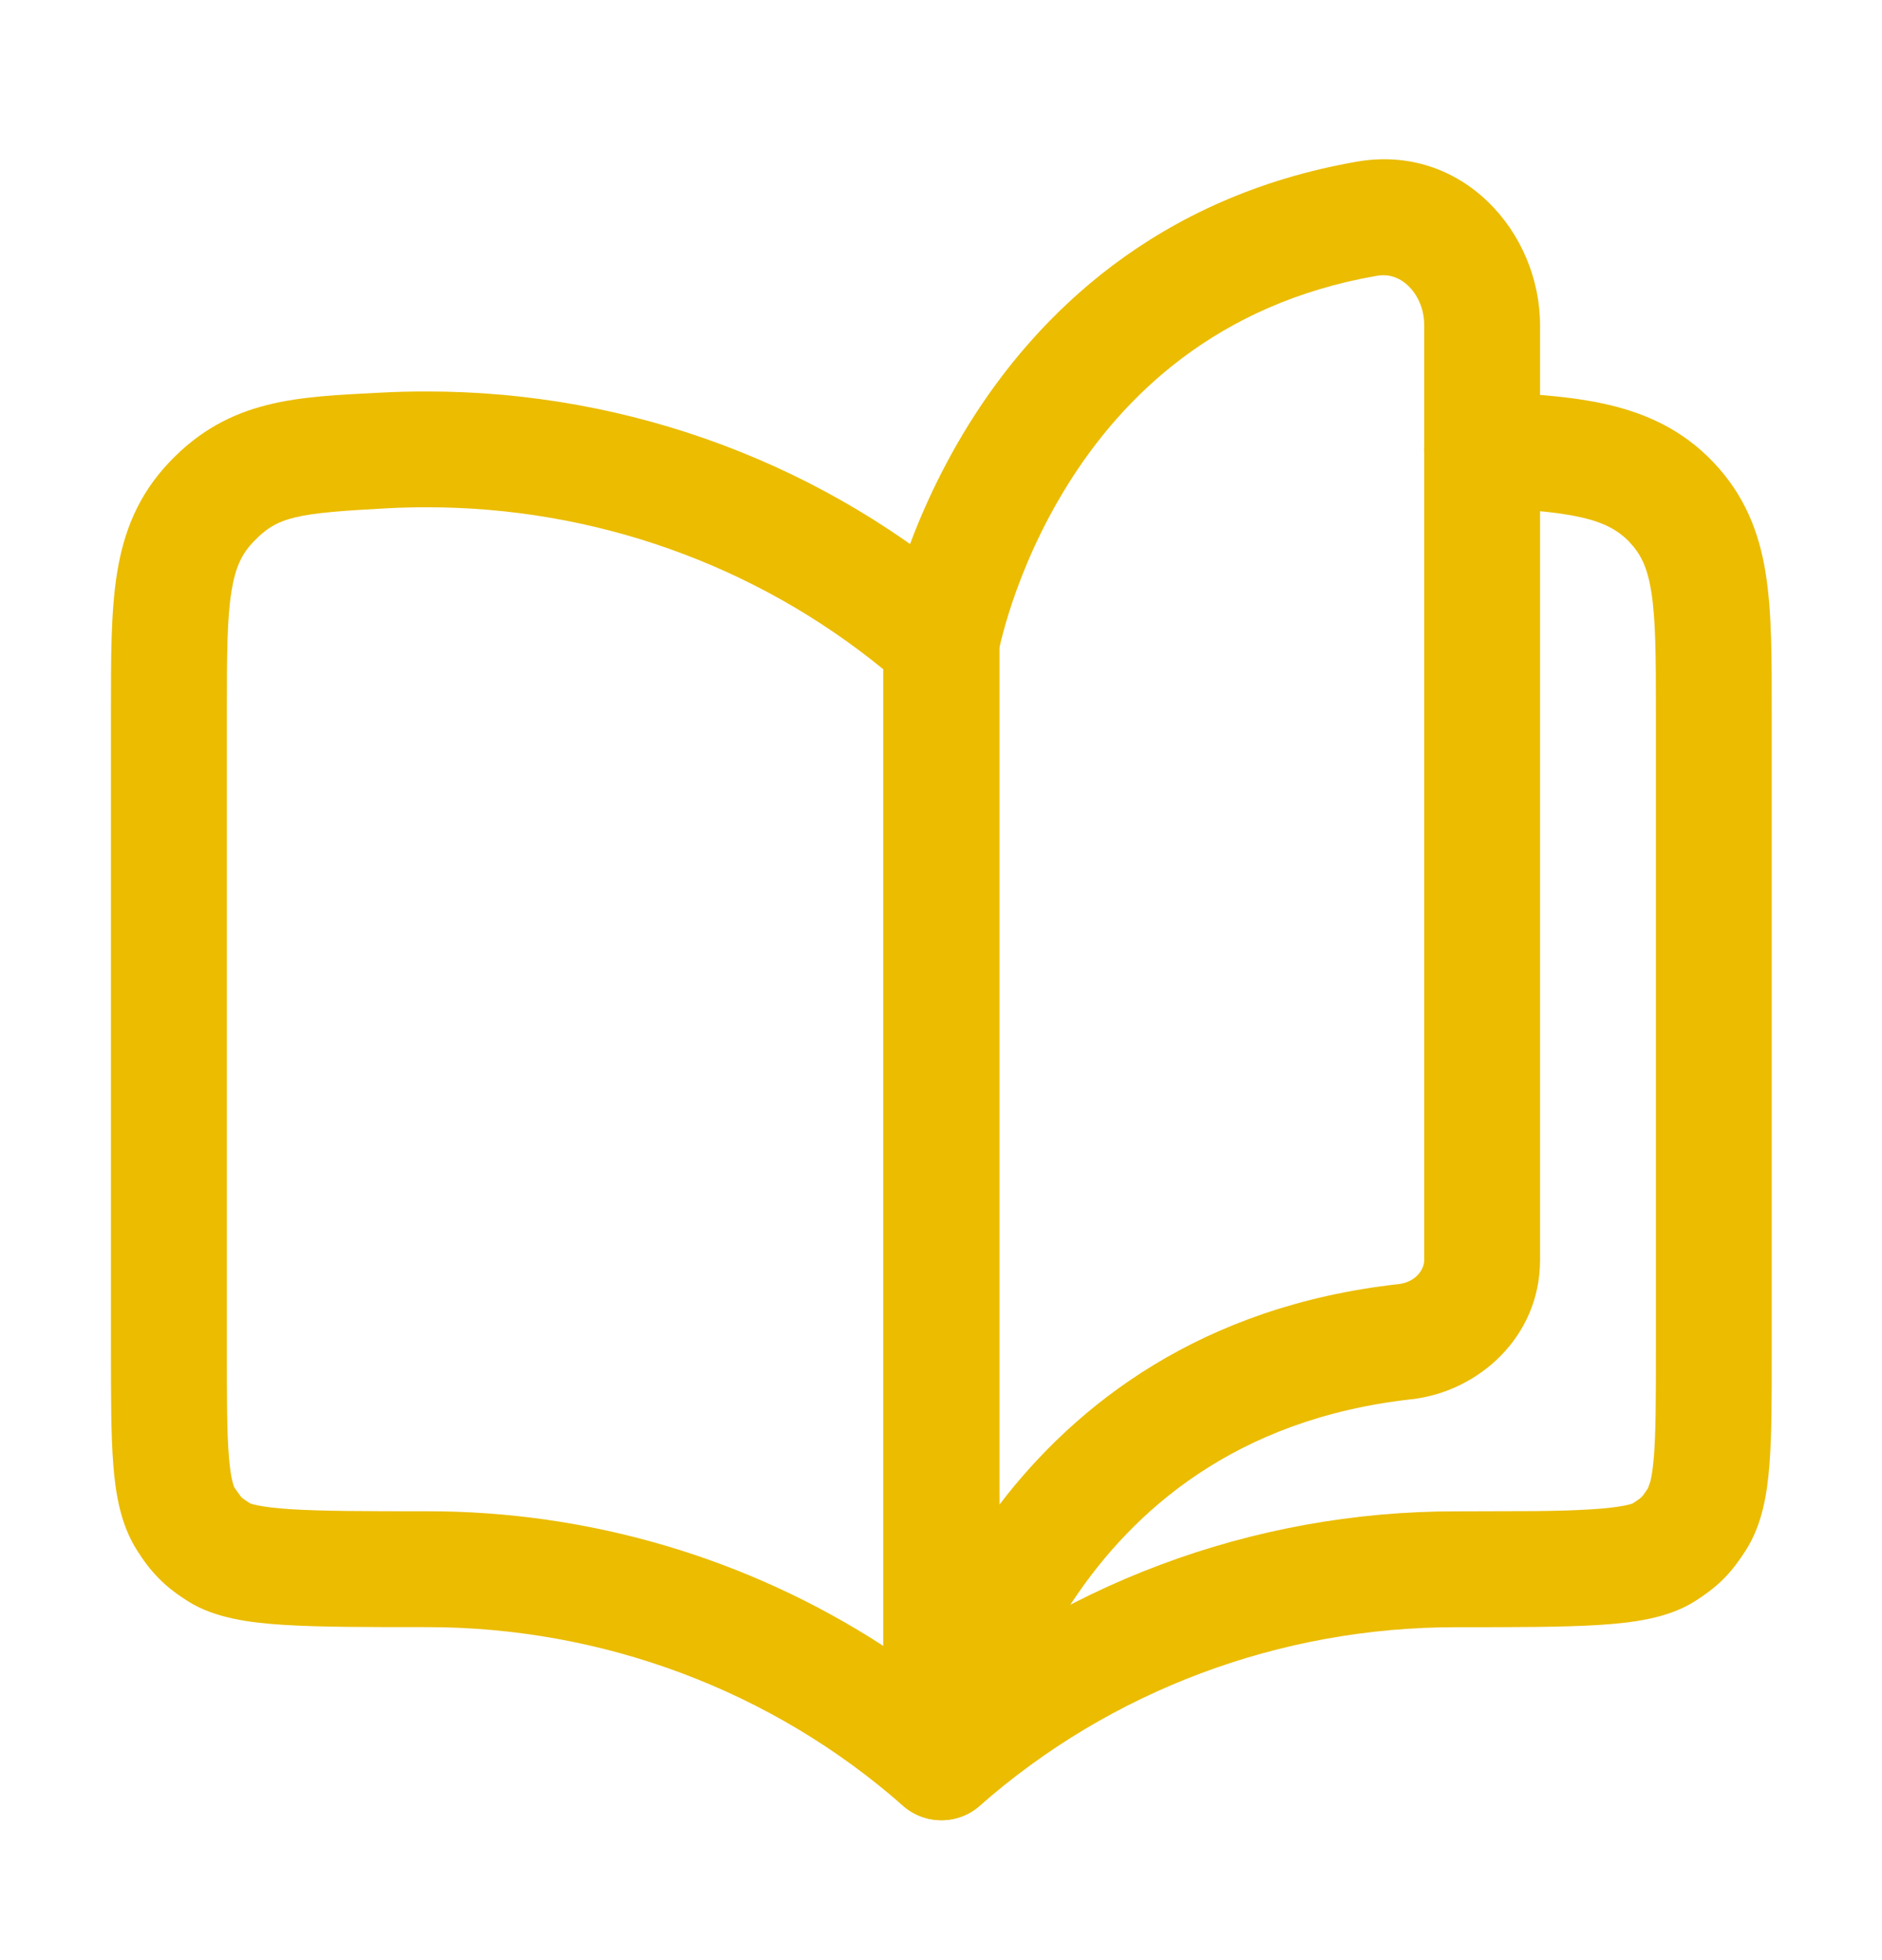 <svg width="24" height="25" viewBox="0 0 24 25" fill="none" xmlns="http://www.w3.org/2000/svg">
<path d="M18.162 4.144C18.162 3.937 18.076 3.757 17.957 3.644C17.844 3.537 17.707 3.491 17.556 3.518C15.511 3.874 14.315 5.061 13.616 6.182C13.264 6.746 13.041 7.29 12.906 7.692C12.839 7.893 12.794 8.057 12.767 8.167C12.758 8.206 12.75 8.239 12.744 8.264V19.192C13.722 17.911 15.317 16.658 17.835 16.378C18.056 16.353 18.162 16.189 18.162 16.075V4.144ZM19.639 16.075C19.639 17.047 18.857 17.751 17.997 17.847C15.74 18.098 14.44 19.283 13.686 20.412C13.304 20.984 13.064 21.542 12.918 21.957C12.846 22.164 12.797 22.333 12.768 22.447C12.754 22.504 12.744 22.547 12.738 22.574C12.736 22.587 12.734 22.596 12.733 22.602L12.732 22.603L12.733 22.604C12.664 22.98 12.32 23.242 11.939 23.208C11.558 23.173 11.267 22.854 11.267 22.472V8.189C11.267 8.146 11.271 8.102 11.278 8.06L12.005 8.189C11.308 8.065 11.279 8.06 11.278 8.059V8.058L11.279 8.056C11.279 8.055 11.279 8.053 11.279 8.051C11.28 8.047 11.282 8.042 11.283 8.036C11.285 8.023 11.288 8.006 11.293 7.985C11.301 7.943 11.314 7.885 11.332 7.813C11.368 7.668 11.423 7.466 11.504 7.224C11.666 6.74 11.936 6.084 12.363 5.399C13.223 4.021 14.741 2.509 17.302 2.062C18.646 1.828 19.639 2.965 19.639 4.144V16.075Z" fill="#EBBC00"/>
<path d="M5.437 4.993C8.039 4.99 10.553 5.931 12.493 7.639C12.652 7.78 12.743 7.982 12.743 8.194V22.477C12.743 22.767 12.573 23.03 12.308 23.15C12.044 23.269 11.733 23.222 11.515 23.031C9.848 21.562 7.683 20.75 5.438 20.753H5.437C4.678 20.753 4.073 20.753 3.617 20.724C3.196 20.697 2.739 20.642 2.391 20.419C2.269 20.341 2.147 20.254 2.031 20.137C1.914 20.02 1.827 19.899 1.749 19.776C1.538 19.446 1.474 19.055 1.445 18.684C1.415 18.303 1.415 17.813 1.415 17.22V9.083C1.415 8.403 1.413 7.808 1.492 7.313C1.577 6.78 1.763 6.313 2.159 5.895C2.933 5.079 3.805 5.063 4.856 5.008C5.048 4.997 5.241 4.993 5.436 4.993L5.437 4.992V4.993ZM2.893 17.22C2.893 17.838 2.893 18.258 2.918 18.568C2.943 18.887 2.987 18.97 2.994 18.98L3.075 19.092C3.084 19.101 3.106 19.122 3.188 19.174C3.198 19.178 3.314 19.224 3.711 19.249C4.109 19.274 4.657 19.275 5.437 19.275C7.52 19.272 9.545 19.876 11.265 20.993V8.537C9.634 7.202 7.573 6.467 5.438 6.47H5.437C5.268 6.47 5.1 6.474 4.934 6.483C3.772 6.545 3.537 6.589 3.23 6.912C3.085 7.065 3.001 7.234 2.951 7.546C2.895 7.898 2.893 8.357 2.893 9.083V17.22Z" fill="#EBBC00"/>
<path d="M21.117 17.221V9.084C21.117 8.358 21.114 7.899 21.058 7.547C21.008 7.235 20.924 7.066 20.779 6.913C20.636 6.763 20.456 6.664 20.158 6.597C19.833 6.524 19.432 6.499 18.861 6.469C18.454 6.447 18.141 6.099 18.163 5.692C18.184 5.284 18.532 4.972 18.94 4.993C19.475 5.022 20.012 5.049 20.483 5.156C20.98 5.268 21.453 5.477 21.851 5.897C22.246 6.314 22.432 6.781 22.517 7.314C22.596 7.809 22.594 8.404 22.594 9.084V17.221C22.594 17.814 22.595 18.304 22.564 18.686C22.535 19.057 22.472 19.447 22.261 19.777C22.182 19.899 22.095 20.022 21.979 20.138C21.862 20.255 21.74 20.342 21.618 20.42C21.27 20.643 20.813 20.698 20.392 20.725C19.936 20.754 19.331 20.754 18.572 20.754H18.572C16.326 20.751 14.162 21.563 12.494 23.032C12.188 23.301 11.721 23.272 11.451 22.966C11.182 22.66 11.211 22.193 11.517 21.924C13.457 20.215 15.97 19.273 18.572 19.276L19.579 19.273C19.863 19.27 20.1 19.263 20.299 19.25C20.697 19.225 20.812 19.179 20.821 19.175C20.903 19.123 20.925 19.102 20.934 19.093C20.943 19.085 20.963 19.062 21.016 18.981L21.047 18.892C21.062 18.83 21.079 18.729 21.092 18.569C21.116 18.259 21.117 17.839 21.117 17.221Z" fill="#EBBC00"/>
</svg>

